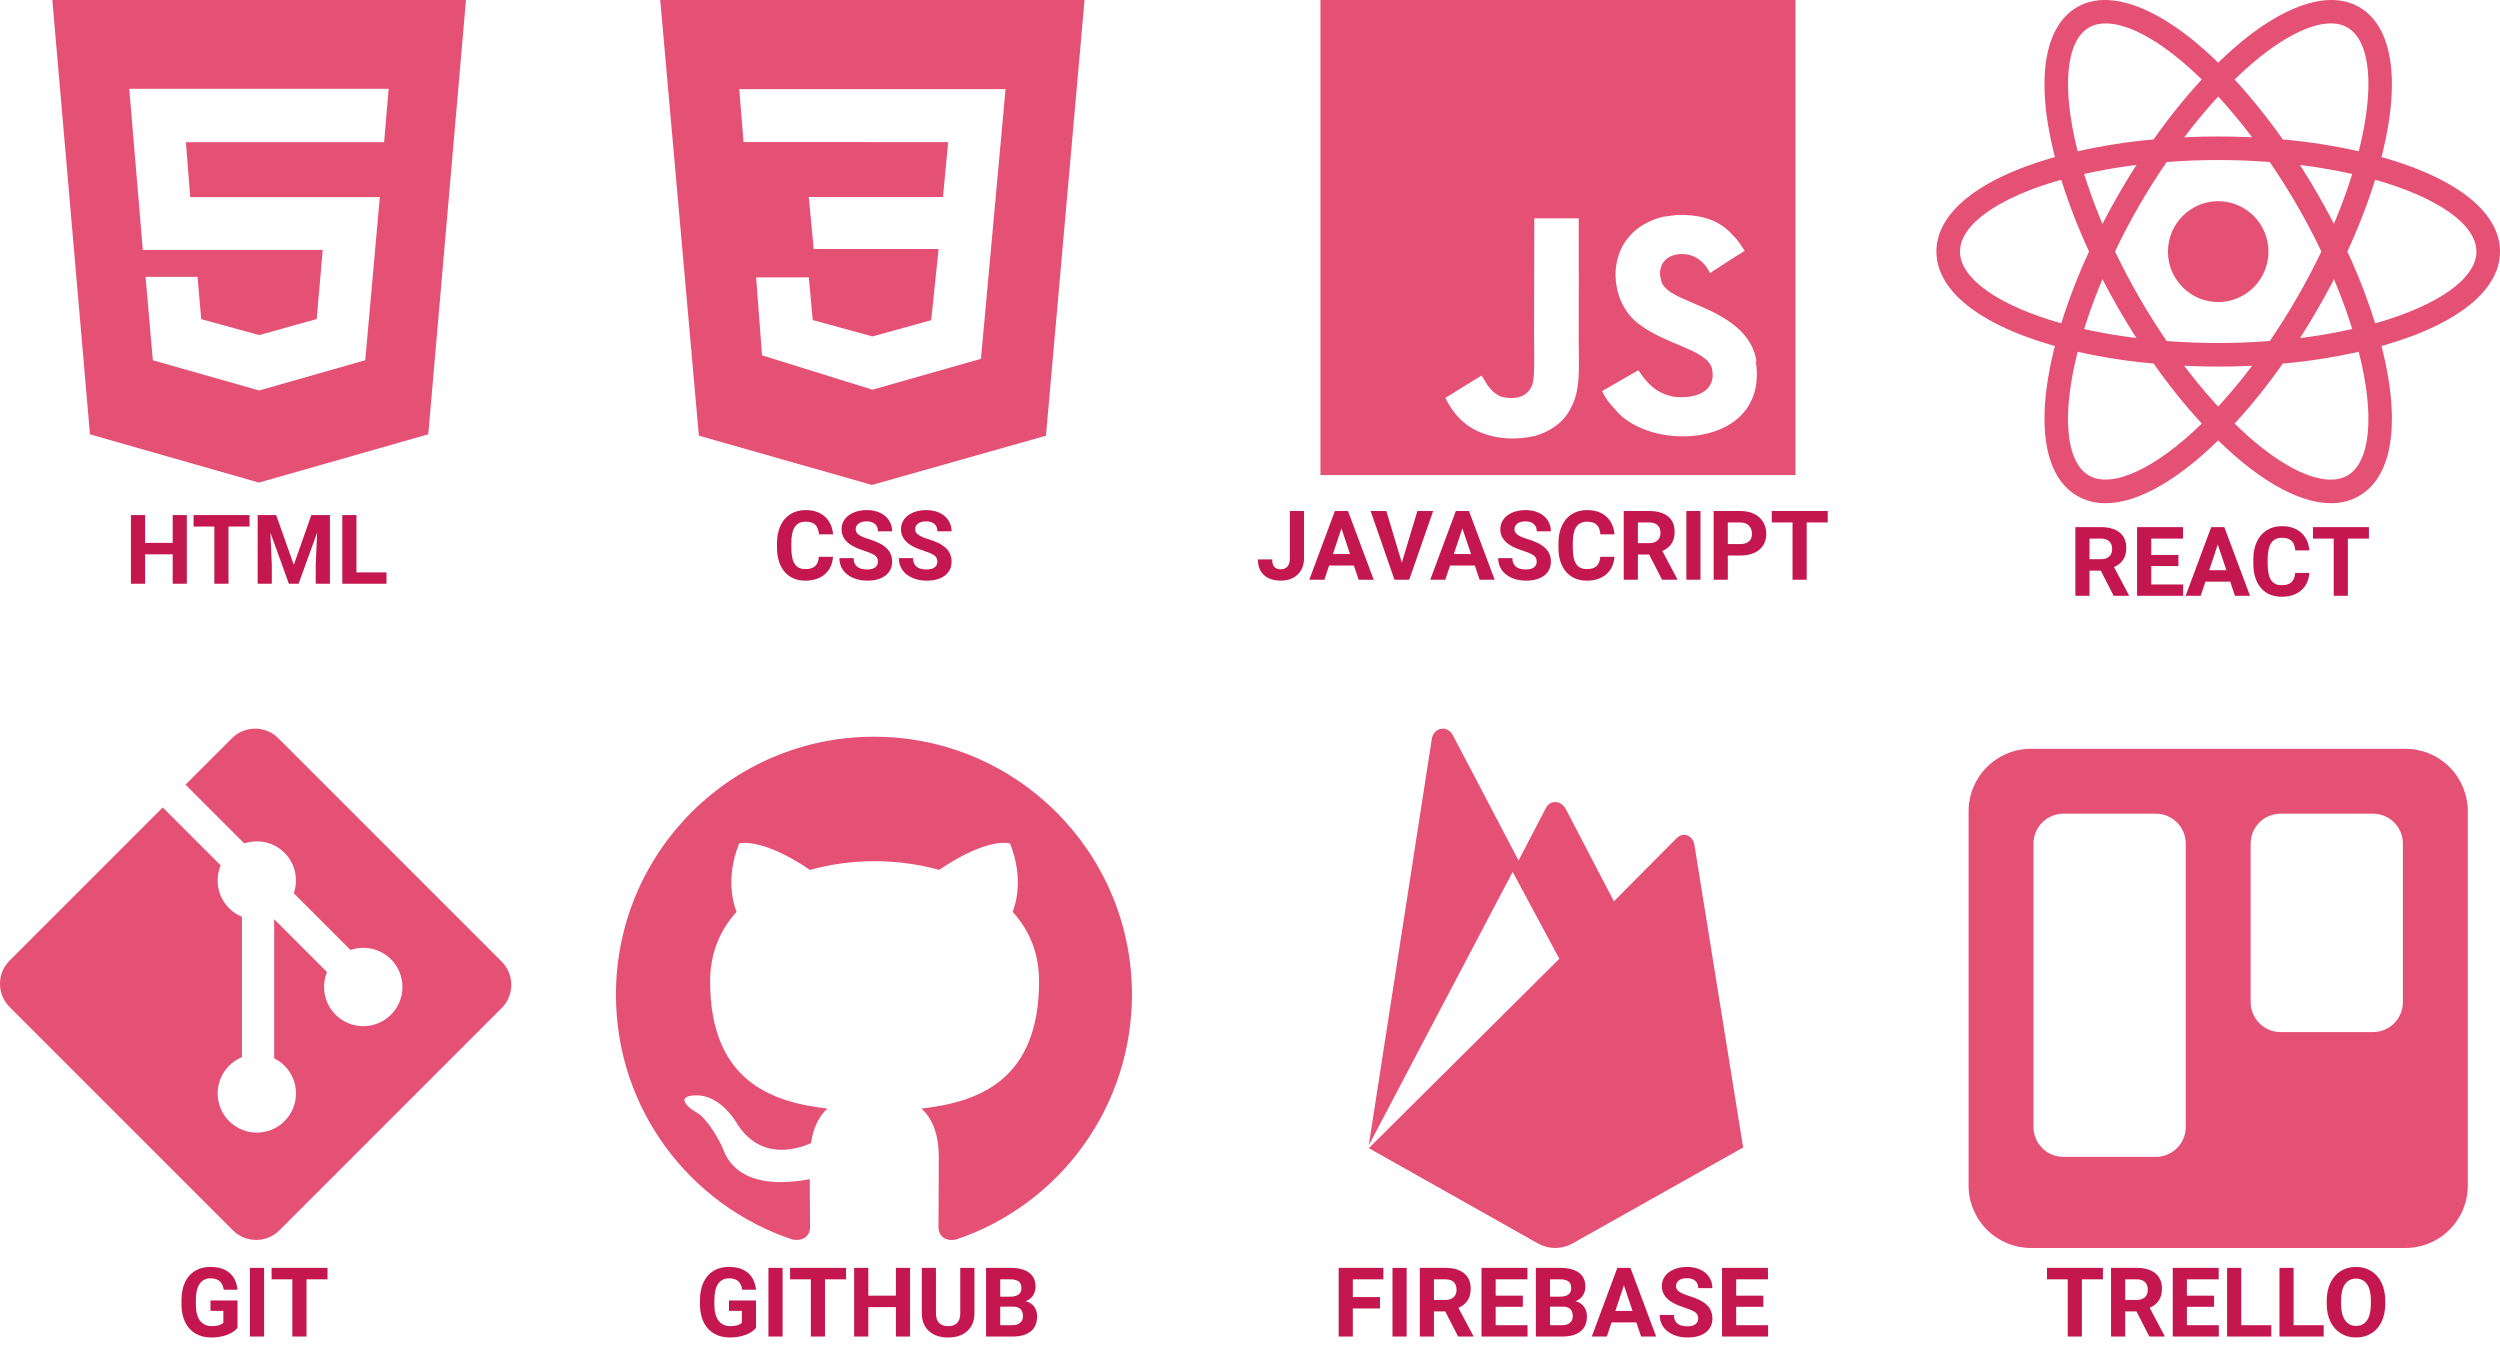 <svg width="621" height="337" viewBox="0 0 621 337" fill="none" xmlns="http://www.w3.org/2000/svg">
<path d="M13 0L22.349 107.89L64.314 119.875L106.385 107.874L115.75 0H13ZM95.414 35.32H46.18L47.25 48.967H94.344L90.729 89.475L64.375 96.992L37.97 89.499L36.156 68.768H49.069L49.985 79.281L64.375 83.236L78.669 79.243L80.162 62.078H35.477L32.108 22.051H96.538L95.414 35.32Z" fill="#E55175"/>
<path d="M46.41 145H42.895V137.688H36.039V145H32.523V127.938H36.039V134.852H42.895V127.938H46.41V145ZM61.984 130.785H56.758V145H53.242V130.785H48.086V127.938H61.984V130.785ZM68.594 127.938L72.977 140.312L77.336 127.938H81.953V145H78.426V140.336L78.777 132.285L74.172 145H71.758L67.164 132.297L67.516 140.336V145H64V127.938H68.594ZM88.539 142.176H96.004V145H85.023V127.938H88.539V142.176Z" fill="#C4174F"/>
<path d="M551 49.973C544.118 49.973 538.514 55.597 538.514 62.503C538.514 69.409 544.118 75.033 551 75.033C557.882 75.033 563.486 69.409 563.486 62.503C563.486 55.597 557.882 49.973 551 49.973ZM516.044 87.405L513.288 86.72C492.777 81.504 481 72.68 481 62.481C481 52.282 492.782 43.458 513.288 38.242L516.044 37.557L516.818 40.301C518.899 47.488 521.559 54.493 524.772 61.247L525.363 62.481L524.772 63.737C521.552 70.488 518.892 77.494 516.818 84.683L516.044 87.405ZM512.014 44.643C496.426 49.033 486.858 55.777 486.858 62.481C486.858 69.185 496.431 75.902 512.014 80.319C513.925 74.228 516.231 68.269 518.918 62.481C516.227 56.694 513.921 50.735 512.014 44.643ZM585.956 87.405L585.182 84.661C583.105 77.48 580.445 70.482 577.228 63.737L576.638 62.481L577.228 61.225C580.448 54.474 583.108 47.468 585.182 40.279L585.956 37.557L588.713 38.242C609.223 43.458 621 52.282 621 62.481C621 72.68 609.218 81.504 588.713 86.72L585.956 87.405ZM583.082 62.481C585.778 68.266 588.084 74.225 589.986 80.319C605.596 75.907 615.142 69.185 615.142 62.481C615.142 55.777 605.569 49.06 589.986 44.643C588.071 50.732 585.765 56.691 583.082 62.481ZM511.966 44.621L511.192 41.877C505.426 21.479 507.18 6.846 516 1.745C524.658 -3.265 538.536 2.658 553.096 17.66L555.077 19.697L553.096 21.734C547.925 27.133 543.201 32.944 538.969 39.111L538.173 40.231L536.803 40.345C529.359 40.934 521.975 42.128 514.722 43.914L511.966 44.621ZM523.039 5.819C521.469 5.819 520.078 6.139 518.914 6.824C513.126 10.187 512.102 21.848 516.088 37.579C522.306 36.183 528.61 35.197 534.957 34.629C538.611 29.406 542.607 24.432 546.918 19.741C537.827 10.846 529.213 5.814 523.039 5.814V5.819ZM578.982 124.996C578.961 124.996 578.961 124.996 578.982 124.996C570.666 124.996 559.978 118.731 548.904 107.298L546.923 105.261L548.904 103.224C554.075 97.825 558.799 92.014 563.031 85.847L563.806 84.727L565.175 84.591C572.629 84.021 580.022 82.827 587.277 81.022L590.034 80.337L590.808 83.081C596.574 103.478 594.82 118.09 586 123.187C583.868 124.417 581.442 125.04 578.982 124.991V124.996ZM555.077 105.217C564.169 114.112 572.783 119.143 578.956 119.143H578.978C580.527 119.143 581.918 118.801 583.082 118.138C588.87 114.775 589.92 103.114 585.908 87.383C579.69 88.781 573.387 89.759 567.039 90.312C563.385 95.542 559.389 100.522 555.077 105.221V105.217ZM590.034 44.621L587.277 43.914C580.017 42.134 572.626 40.94 565.175 40.345L563.806 40.231L563.031 39.111C558.799 32.944 554.075 27.133 548.904 21.734L546.923 19.697L548.904 17.66C563.464 2.658 577.342 -3.265 586 1.745C594.82 6.842 596.574 21.479 590.808 41.877L590.034 44.621ZM567.043 34.629C573.391 35.196 579.694 36.181 585.912 37.579C589.924 21.848 588.874 10.183 583.086 6.824C577.32 3.488 566.474 8.607 555.082 19.745C559.381 24.447 563.377 29.419 567.043 34.633V34.629ZM523.039 124.996C520.576 125.04 518.139 124.425 516 123.191C507.18 118.094 505.426 103.478 511.192 83.085L511.966 80.341L514.722 81.026C521.469 82.743 528.897 83.928 536.803 84.595L538.173 84.731L538.947 85.851C543.179 92.018 547.903 97.83 553.074 103.228L555.056 105.265L553.074 107.302C542.023 118.735 531.334 125 523.039 125V124.996ZM516.092 87.383C512.08 103.114 513.13 114.779 518.918 118.138C524.684 121.431 535.508 116.355 546.923 105.217C542.611 100.518 538.615 95.537 534.961 90.307C528.613 89.756 522.309 88.778 516.092 87.379V87.383ZM551 91.062C546.192 91.062 541.27 90.856 536.326 90.443L534.957 90.329L534.161 89.188C531.368 85.161 528.745 81.019 526.299 76.772C523.847 72.524 521.575 68.175 519.487 63.737L518.896 62.481L519.487 61.225C523.669 52.35 528.578 43.837 534.161 35.774L534.957 34.633L536.326 34.519C546.091 33.693 555.909 33.693 565.674 34.519L567.043 34.633L567.839 35.774C573.43 43.832 578.338 52.346 582.513 61.225L583.104 62.481L582.513 63.737C578.346 72.621 573.438 81.135 567.839 89.188L567.043 90.329L565.674 90.443C560.793 90.853 555.898 91.06 551 91.062ZM538.194 84.705C546.809 85.368 555.191 85.368 563.827 84.705C568.644 77.627 572.925 70.197 576.633 62.477C572.94 54.743 568.651 47.311 563.806 40.248C555.281 39.585 546.719 39.585 538.194 40.248C533.345 47.309 529.056 54.742 525.367 62.477C529.077 70.201 533.365 77.632 538.194 84.705Z" fill="#E55175"/>
<path d="M521.84 141.754H519.039V148H515.523V130.938H521.863C523.879 130.938 525.434 131.387 526.527 132.285C527.621 133.184 528.168 134.453 528.168 136.094C528.168 137.258 527.914 138.23 527.406 139.012C526.906 139.785 526.145 140.402 525.121 140.863L528.812 147.836V148H525.039L521.84 141.754ZM519.039 138.906H521.875C522.758 138.906 523.441 138.684 523.926 138.238C524.41 137.785 524.652 137.164 524.652 136.375C524.652 135.57 524.422 134.938 523.961 134.477C523.508 134.016 522.809 133.785 521.863 133.785H519.039V138.906ZM541.117 140.605H534.367V145.176H542.289V148H530.852V130.938H542.266V133.785H534.367V137.852H541.117V140.605ZM553.984 144.484H547.82L546.648 148H542.91L549.262 130.938H552.52L558.906 148H555.168L553.984 144.484ZM548.77 141.637H553.035L550.891 135.25L548.77 141.637ZM573.637 142.316C573.504 144.152 572.824 145.598 571.598 146.652C570.379 147.707 568.77 148.234 566.77 148.234C564.582 148.234 562.859 147.5 561.602 146.031C560.352 144.555 559.727 142.531 559.727 139.961V138.918C559.727 137.277 560.016 135.832 560.594 134.582C561.172 133.332 561.996 132.375 563.066 131.711C564.145 131.039 565.395 130.703 566.816 130.703C568.785 130.703 570.371 131.23 571.574 132.285C572.777 133.34 573.473 134.82 573.66 136.727H570.145C570.059 135.625 569.75 134.828 569.219 134.336C568.695 133.836 567.895 133.586 566.816 133.586C565.645 133.586 564.766 134.008 564.18 134.852C563.602 135.688 563.305 136.988 563.289 138.754V140.043C563.289 141.887 563.566 143.234 564.121 144.086C564.684 144.938 565.566 145.363 566.77 145.363C567.855 145.363 568.664 145.117 569.195 144.625C569.734 144.125 570.043 143.355 570.121 142.316H573.637ZM588.438 133.785H583.211V148H579.695V133.785H574.539V130.938H588.438V133.785Z" fill="#C4174F"/>
<path d="M124.605 238.843L69.156 183.395C65.964 180.202 60.785 180.202 57.59 183.395L46.075 194.91L60.682 209.516C64.076 208.369 67.968 209.139 70.674 211.845C73.393 214.568 74.157 218.493 72.982 221.899L87.059 235.976C90.464 234.803 94.394 235.562 97.114 238.286C100.916 242.087 100.916 248.246 97.114 252.048C93.311 255.851 87.152 255.851 83.348 252.048C80.488 249.186 79.782 244.986 81.23 241.463L68.102 228.336L68.1 262.883C69.052 263.353 69.921 263.975 70.674 264.723C74.476 268.523 74.476 274.683 70.674 278.489C66.872 282.29 60.71 282.29 56.913 278.489C53.111 274.683 53.111 268.524 56.913 264.724C57.824 263.812 58.906 263.09 60.098 262.6V227.731C58.904 227.244 57.821 226.521 56.913 225.607C54.032 222.731 53.34 218.504 54.816 214.968L40.417 200.567L2.396 238.586C-0.799 241.782 -0.799 246.962 2.396 250.156L57.847 305.605C61.039 308.798 66.217 308.798 69.414 305.605L124.605 250.414C127.798 247.219 127.798 242.036 124.605 238.843" fill="#E55175"/>
<path d="M59 329.844C58.367 330.602 57.473 331.191 56.316 331.613C55.16 332.027 53.879 332.234 52.473 332.234C50.996 332.234 49.699 331.914 48.582 331.273C47.473 330.625 46.613 329.688 46.004 328.461C45.402 327.234 45.094 325.793 45.078 324.137V322.977C45.078 321.273 45.363 319.801 45.934 318.559C46.512 317.309 47.34 316.355 48.418 315.699C49.504 315.035 50.773 314.703 52.227 314.703C54.25 314.703 55.832 315.188 56.973 316.156C58.113 317.117 58.789 318.52 59 320.363H55.578C55.422 319.387 55.074 318.672 54.535 318.219C54.004 317.766 53.27 317.539 52.332 317.539C51.137 317.539 50.227 317.988 49.602 318.887C48.977 319.785 48.66 321.121 48.652 322.895V323.984C48.652 325.773 48.992 327.125 49.672 328.039C50.352 328.953 51.348 329.41 52.66 329.41C53.98 329.41 54.922 329.129 55.484 328.566V325.625H52.285V323.035H59V329.844ZM65.598 332H62.082V314.938H65.598V332ZM81.359 317.785H76.133V332H72.617V317.785H67.461V314.938H81.359V317.785Z" fill="#C4174F"/>
<path fill-rule="evenodd" clip-rule="evenodd" d="M217.089 183C181.68 183 153 211.68 153 247.089C153 275.448 171.345 299.401 196.821 307.893C200.025 308.453 201.227 306.531 201.227 304.848C201.227 303.326 201.147 298.279 201.147 292.912C185.044 295.876 180.879 288.986 179.597 285.381C178.876 283.539 175.751 277.851 173.028 276.329C170.785 275.127 167.58 272.163 172.948 272.083C177.995 272.003 181.6 276.729 182.801 278.652C188.569 288.346 197.782 285.622 201.467 283.939C202.028 279.774 203.71 276.97 205.553 275.368C191.293 273.765 176.392 268.238 176.392 243.724C176.392 236.754 178.876 230.986 182.961 226.5C182.321 224.898 180.077 218.329 183.602 209.517C183.602 209.517 188.97 207.834 201.227 216.086C206.354 214.644 211.801 213.923 217.249 213.923C222.696 213.923 228.144 214.644 233.271 216.086C245.528 207.754 250.895 209.517 250.895 209.517C254.42 218.329 252.177 224.898 251.536 226.5C255.622 230.986 258.105 236.674 258.105 243.724C258.105 268.318 243.124 273.765 228.865 275.368C231.188 277.37 233.191 281.216 233.191 287.224C233.191 295.796 233.111 302.685 233.111 304.848C233.111 306.531 234.312 308.533 237.517 307.893C250.239 303.597 261.295 295.42 269.127 284.513C276.959 273.605 281.173 260.517 281.177 247.089C281.177 211.68 252.497 183 217.089 183Z" fill="#E55175"/>
<path d="M187.796 329.844C187.163 330.602 186.269 331.191 185.112 331.613C183.956 332.027 182.675 332.234 181.269 332.234C179.792 332.234 178.495 331.914 177.378 331.273C176.269 330.625 175.409 329.688 174.8 328.461C174.198 327.234 173.89 325.793 173.874 324.137V322.977C173.874 321.273 174.159 319.801 174.729 318.559C175.308 317.309 176.136 316.355 177.214 315.699C178.3 315.035 179.569 314.703 181.022 314.703C183.046 314.703 184.628 315.188 185.769 316.156C186.909 317.117 187.585 318.52 187.796 320.363H184.374C184.218 319.387 183.87 318.672 183.331 318.219C182.8 317.766 182.065 317.539 181.128 317.539C179.933 317.539 179.022 317.988 178.397 318.887C177.772 319.785 177.456 321.121 177.448 322.895V323.984C177.448 325.773 177.788 327.125 178.468 328.039C179.147 328.953 180.144 329.41 181.456 329.41C182.776 329.41 183.718 329.129 184.28 328.566V325.625H181.081V323.035H187.796V329.844ZM194.394 332H190.878V314.938H194.394V332ZM210.155 317.785H204.929V332H201.413V317.785H196.257V314.938H210.155V317.785ZM226.058 332H222.542V324.688H215.687V332H212.171V314.938H215.687V321.852H222.542V314.938H226.058V332ZM242.054 314.938V326.176C242.054 328.043 241.468 329.52 240.296 330.605C239.132 331.691 237.538 332.234 235.515 332.234C233.522 332.234 231.94 331.707 230.769 330.652C229.597 329.598 228.999 328.148 228.976 326.305V314.938H232.491V326.199C232.491 327.316 232.757 328.133 233.288 328.648C233.827 329.156 234.569 329.41 235.515 329.41C237.491 329.41 238.495 328.371 238.526 326.293V314.938H242.054ZM244.937 332V314.938H250.913C252.983 314.938 254.554 315.336 255.624 316.133C256.694 316.922 257.229 318.082 257.229 319.613C257.229 320.449 257.015 321.188 256.585 321.828C256.155 322.461 255.558 322.926 254.792 323.223C255.667 323.441 256.354 323.883 256.854 324.547C257.362 325.211 257.616 326.023 257.616 326.984C257.616 328.625 257.093 329.867 256.046 330.711C254.999 331.555 253.507 331.984 251.569 332H244.937ZM248.452 324.57V329.176H251.464C252.292 329.176 252.937 328.98 253.397 328.59C253.866 328.191 254.101 327.645 254.101 326.949C254.101 325.387 253.292 324.594 251.675 324.57H248.452ZM248.452 322.086H251.054C252.827 322.055 253.714 321.348 253.714 319.965C253.714 319.191 253.487 318.637 253.034 318.301C252.589 317.957 251.882 317.785 250.913 317.785H248.452V322.086Z" fill="#C4174F"/>
<path d="M420.892 209.863C420.513 207.511 418.115 206.537 416.445 208.224L400.894 223.886L388.93 200.949C387.812 198.804 385.096 198.579 383.991 200.73L377.21 213.746L360.874 182.595C359.526 180.043 356.102 180.693 355.659 183.551L340 284.509L375.748 216.577L387.337 238.16L340.013 285.201L382.026 308.875C383.336 309.612 384.812 310 386.313 310C387.813 310 389.289 309.614 390.6 308.877L433 285.038L420.892 209.863Z" fill="#E55175"/>
<path d="M342.789 325.027H336.039V332H332.523V314.938H343.633V317.785H336.039V322.191H342.789V325.027ZM349.41 332H345.895V314.938H349.41V332ZM358.996 325.754H356.195V332H352.68V314.938H359.02C361.035 314.938 362.59 315.387 363.684 316.285C364.777 317.184 365.324 318.453 365.324 320.094C365.324 321.258 365.07 322.23 364.562 323.012C364.062 323.785 363.301 324.402 362.277 324.863L365.969 331.836V332H362.195L358.996 325.754ZM356.195 322.906H359.031C359.914 322.906 360.598 322.684 361.082 322.238C361.566 321.785 361.809 321.164 361.809 320.375C361.809 319.57 361.578 318.938 361.117 318.477C360.664 318.016 359.965 317.785 359.02 317.785H356.195V322.906ZM378.273 324.605H371.523V329.176H379.445V332H368.008V314.938H379.422V317.785H371.523V321.852H378.273V324.605ZM381.508 332V314.938H387.484C389.555 314.938 391.125 315.336 392.195 316.133C393.266 316.922 393.801 318.082 393.801 319.613C393.801 320.449 393.586 321.188 393.156 321.828C392.727 322.461 392.129 322.926 391.363 323.223C392.238 323.441 392.926 323.883 393.426 324.547C393.934 325.211 394.188 326.023 394.188 326.984C394.188 328.625 393.664 329.867 392.617 330.711C391.57 331.555 390.078 331.984 388.141 332H381.508ZM385.023 324.57V329.176H388.035C388.863 329.176 389.508 328.98 389.969 328.59C390.438 328.191 390.672 327.645 390.672 326.949C390.672 325.387 389.863 324.594 388.246 324.57H385.023ZM385.023 322.086H387.625C389.398 322.055 390.285 321.348 390.285 319.965C390.285 319.191 390.059 318.637 389.605 318.301C389.16 317.957 388.453 317.785 387.484 317.785H385.023V322.086ZM406.469 328.484H400.305L399.133 332H395.395L401.746 314.938H405.004L411.391 332H407.652L406.469 328.484ZM401.254 325.637H405.52L403.375 319.25L401.254 325.637ZM421.832 327.523C421.832 326.859 421.598 326.352 421.129 326C420.66 325.641 419.816 325.266 418.598 324.875C417.379 324.477 416.414 324.086 415.703 323.703C413.766 322.656 412.797 321.246 412.797 319.473C412.797 318.551 413.055 317.73 413.57 317.012C414.094 316.285 414.84 315.719 415.809 315.312C416.785 314.906 417.879 314.703 419.09 314.703C420.309 314.703 421.395 314.926 422.348 315.371C423.301 315.809 424.039 316.43 424.562 317.234C425.094 318.039 425.359 318.953 425.359 319.977H421.844C421.844 319.195 421.598 318.59 421.105 318.16C420.613 317.723 419.922 317.504 419.031 317.504C418.172 317.504 417.504 317.688 417.027 318.055C416.551 318.414 416.312 318.891 416.312 319.484C416.312 320.039 416.59 320.504 417.145 320.879C417.707 321.254 418.531 321.605 419.617 321.934C421.617 322.535 423.074 323.281 423.988 324.172C424.902 325.062 425.359 326.172 425.359 327.5C425.359 328.977 424.801 330.137 423.684 330.98C422.566 331.816 421.062 332.234 419.172 332.234C417.859 332.234 416.664 331.996 415.586 331.52C414.508 331.035 413.684 330.375 413.113 329.539C412.551 328.703 412.27 327.734 412.27 326.633H415.797C415.797 328.516 416.922 329.457 419.172 329.457C420.008 329.457 420.66 329.289 421.129 328.953C421.598 328.609 421.832 328.133 421.832 327.523ZM438.016 324.605H431.266V329.176H439.188V332H427.75V314.938H439.164V317.785H431.266V321.852H438.016V324.605Z" fill="#C4174F"/>
<path d="M597.5 186H504.5C500.389 186 496.447 187.633 493.54 190.54C490.633 193.447 489 197.389 489 201.5V294.5C489 298.611 490.633 302.553 493.54 305.46C496.447 308.367 500.389 310 504.5 310H597.5C601.611 310 605.553 308.367 608.46 305.46C611.367 302.553 613 298.611 613 294.5V201.5C613 197.389 611.367 193.447 608.46 190.54C605.553 187.633 601.611 186 597.5 186ZM542.94 279.93C542.94 281.903 542.156 283.796 540.761 285.191C539.366 286.586 537.473 287.37 535.5 287.37H512.56C510.587 287.37 508.694 286.586 507.299 285.191C505.904 283.796 505.12 281.903 505.12 279.93V209.56C505.12 205.447 508.447 202.12 512.56 202.12H535.5C539.606 202.12 542.94 205.447 542.94 209.56V279.93ZM596.88 248.93C596.88 250.903 596.096 252.796 594.701 254.191C593.306 255.586 591.413 256.37 589.44 256.37H566.5C564.527 256.37 562.634 255.586 561.239 254.191C559.844 252.796 559.06 250.903 559.06 248.93V209.56C559.06 205.447 562.394 202.12 566.5 202.12H589.44C593.553 202.12 596.88 205.447 596.88 209.56V248.93Z" fill="#E55175"/>
<path d="M522.367 317.785H517.141V332H513.625V317.785H508.469V314.938H522.367V317.785ZM530.699 325.754H527.898V332H524.383V314.938H530.723C532.738 314.938 534.293 315.387 535.387 316.285C536.48 317.184 537.027 318.453 537.027 320.094C537.027 321.258 536.773 322.23 536.266 323.012C535.766 323.785 535.004 324.402 533.98 324.863L537.672 331.836V332H533.898L530.699 325.754ZM527.898 322.906H530.734C531.617 322.906 532.301 322.684 532.785 322.238C533.27 321.785 533.512 321.164 533.512 320.375C533.512 319.57 533.281 318.938 532.82 318.477C532.367 318.016 531.668 317.785 530.723 317.785H527.898V322.906ZM549.977 324.605H543.227V329.176H551.148V332H539.711V314.938H551.125V317.785H543.227V321.852H549.977V324.605ZM556.727 329.176H564.191V332H553.211V314.938H556.727V329.176ZM569.734 329.176H577.199V332H566.219V314.938H569.734V329.176ZM592.492 323.855C592.492 325.535 592.195 327.008 591.602 328.273C591.008 329.539 590.156 330.516 589.047 331.203C587.945 331.891 586.68 332.234 585.25 332.234C583.836 332.234 582.574 331.895 581.465 331.215C580.355 330.535 579.496 329.566 578.887 328.309C578.277 327.043 577.969 325.59 577.961 323.949V323.105C577.961 321.426 578.262 319.949 578.863 318.676C579.473 317.395 580.328 316.414 581.43 315.734C582.539 315.047 583.805 314.703 585.227 314.703C586.648 314.703 587.91 315.047 589.012 315.734C590.121 316.414 590.977 317.395 591.578 318.676C592.188 319.949 592.492 321.422 592.492 323.094V323.855ZM588.93 323.082C588.93 321.293 588.609 319.934 587.969 319.004C587.328 318.074 586.414 317.609 585.227 317.609C584.047 317.609 583.137 318.07 582.496 318.992C581.855 319.906 581.531 321.25 581.523 323.023V323.855C581.523 325.598 581.844 326.949 582.484 327.91C583.125 328.871 584.047 329.352 585.25 329.352C586.43 329.352 587.336 328.891 587.969 327.969C588.602 327.039 588.922 325.688 588.93 323.914V323.082Z" fill="#C4174F"/>
<path d="M164 0H269.401L259.816 108.23L216.589 120.461L173.598 108.223L164 0ZM249.779 22.147L183.629 22.133L184.695 35.289L235.516 35.303L234.241 48.938H200.909L202.117 61.85H233.147L231.311 79.535L216.704 83.572L201.874 79.501L200.922 68.911H187.828L189.286 88.263L216.704 96.802L243.67 89.127L249.779 22.147Z" fill="#E55175"/>
<path d="M206.918 138.316C206.785 140.152 206.105 141.598 204.879 142.652C203.66 143.707 202.051 144.234 200.051 144.234C197.863 144.234 196.141 143.5 194.883 142.031C193.633 140.555 193.008 138.531 193.008 135.961V134.918C193.008 133.277 193.297 131.832 193.875 130.582C194.453 129.332 195.277 128.375 196.348 127.711C197.426 127.039 198.676 126.703 200.098 126.703C202.066 126.703 203.652 127.23 204.855 128.285C206.059 129.34 206.754 130.82 206.941 132.727H203.426C203.34 131.625 203.031 130.828 202.5 130.336C201.977 129.836 201.176 129.586 200.098 129.586C198.926 129.586 198.047 130.008 197.461 130.852C196.883 131.688 196.586 132.988 196.57 134.754V136.043C196.57 137.887 196.848 139.234 197.402 140.086C197.965 140.938 198.848 141.363 200.051 141.363C201.137 141.363 201.945 141.117 202.477 140.625C203.016 140.125 203.324 139.355 203.402 138.316H206.918ZM218.074 139.523C218.074 138.859 217.84 138.352 217.371 138C216.902 137.641 216.059 137.266 214.84 136.875C213.621 136.477 212.656 136.086 211.945 135.703C210.008 134.656 209.039 133.246 209.039 131.473C209.039 130.551 209.297 129.73 209.812 129.012C210.336 128.285 211.082 127.719 212.051 127.312C213.027 126.906 214.121 126.703 215.332 126.703C216.551 126.703 217.637 126.926 218.59 127.371C219.543 127.809 220.281 128.43 220.805 129.234C221.336 130.039 221.602 130.953 221.602 131.977H218.086C218.086 131.195 217.84 130.59 217.348 130.16C216.855 129.723 216.164 129.504 215.273 129.504C214.414 129.504 213.746 129.688 213.27 130.055C212.793 130.414 212.555 130.891 212.555 131.484C212.555 132.039 212.832 132.504 213.387 132.879C213.949 133.254 214.773 133.605 215.859 133.934C217.859 134.535 219.316 135.281 220.23 136.172C221.145 137.062 221.602 138.172 221.602 139.5C221.602 140.977 221.043 142.137 219.926 142.98C218.809 143.816 217.305 144.234 215.414 144.234C214.102 144.234 212.906 143.996 211.828 143.52C210.75 143.035 209.926 142.375 209.355 141.539C208.793 140.703 208.512 139.734 208.512 138.633H212.039C212.039 140.516 213.164 141.457 215.414 141.457C216.25 141.457 216.902 141.289 217.371 140.953C217.84 140.609 218.074 140.133 218.074 139.523ZM232.84 139.523C232.84 138.859 232.605 138.352 232.137 138C231.668 137.641 230.824 137.266 229.605 136.875C228.387 136.477 227.422 136.086 226.711 135.703C224.773 134.656 223.805 133.246 223.805 131.473C223.805 130.551 224.062 129.73 224.578 129.012C225.102 128.285 225.848 127.719 226.816 127.312C227.793 126.906 228.887 126.703 230.098 126.703C231.316 126.703 232.402 126.926 233.355 127.371C234.309 127.809 235.047 128.43 235.57 129.234C236.102 130.039 236.367 130.953 236.367 131.977H232.852C232.852 131.195 232.605 130.59 232.113 130.16C231.621 129.723 230.93 129.504 230.039 129.504C229.18 129.504 228.512 129.688 228.035 130.055C227.559 130.414 227.32 130.891 227.32 131.484C227.32 132.039 227.598 132.504 228.152 132.879C228.715 133.254 229.539 133.605 230.625 133.934C232.625 134.535 234.082 135.281 234.996 136.172C235.91 137.062 236.367 138.172 236.367 139.5C236.367 140.977 235.809 142.137 234.691 142.98C233.574 143.816 232.07 144.234 230.18 144.234C228.867 144.234 227.672 143.996 226.594 143.52C225.516 143.035 224.691 142.375 224.121 141.539C223.559 140.703 223.277 139.734 223.277 138.633H226.805C226.805 140.516 227.93 141.457 230.18 141.457C231.016 141.457 231.668 141.289 232.137 140.953C232.605 140.609 232.84 140.133 232.84 139.523Z" fill="#C4174F"/>
<path d="M328 0H446V118H328V0ZM436.339 89.864C435.476 84.466 431.958 79.952 421.57 75.73C417.96 74.041 413.926 72.85 412.735 70.121C412.293 68.506 412.215 67.625 412.503 66.663C413.251 63.473 416.998 62.533 419.955 63.418C421.876 64.011 423.643 65.472 424.756 67.835C429.845 64.513 429.845 64.513 433.381 62.304C432.058 60.25 431.405 59.347 430.501 58.484C427.408 55.006 423.281 53.24 416.577 53.395L413.1 53.837C409.778 54.645 406.61 56.411 404.689 58.775C399.099 65.114 400.714 76.176 407.491 80.767C414.195 85.779 424.008 86.874 425.276 91.601C426.449 97.365 420.995 99.209 415.597 98.534C411.621 97.649 409.413 95.654 406.971 91.966L397.981 97.132C398.999 99.496 400.19 100.514 401.956 102.586C410.504 111.211 431.899 110.769 435.738 97.649C435.87 97.206 436.91 94.171 436.103 89.544L436.339 89.864ZM392.166 54.236H381.122C381.122 63.761 381.063 73.23 381.063 82.777C381.063 88.828 381.369 94.396 380.392 96.107C378.758 99.489 374.592 99.065 372.689 98.471C370.749 97.512 369.75 96.185 368.618 94.264C368.29 93.744 368.061 93.305 367.984 93.305L359.016 98.836C360.513 101.93 362.703 104.6 365.528 106.288C369.735 108.803 375.381 109.611 381.295 108.287C385.138 107.174 388.46 104.887 390.186 101.355C392.701 96.782 392.163 91.177 392.144 84.894C392.203 74.79 392.144 64.69 392.144 54.509L392.166 54.236Z" fill="#E55175"/>
<path d="M320.402 126.938H323.918V138.75C323.918 139.836 323.676 140.797 323.191 141.633C322.715 142.461 322.039 143.102 321.164 143.555C320.289 144.008 319.301 144.234 318.199 144.234C316.395 144.234 314.988 143.777 313.98 142.863C312.973 141.941 312.469 140.641 312.469 138.961H316.008C316.008 139.797 316.184 140.414 316.535 140.812C316.887 141.211 317.441 141.41 318.199 141.41C318.871 141.41 319.406 141.18 319.805 140.719C320.203 140.258 320.402 139.602 320.402 138.75V126.938ZM336.305 140.484H330.141L328.969 144H325.23L331.582 126.938H334.84L341.227 144H337.488L336.305 140.484ZM331.09 137.637H335.355L333.211 131.25L331.09 137.637ZM348.211 139.77L352.078 126.938H355.992L350.051 144H346.383L340.465 126.938H344.367L348.211 139.77ZM366.352 140.484H360.188L359.016 144H355.277L361.629 126.938H364.887L371.273 144H367.535L366.352 140.484ZM361.137 137.637H365.402L363.258 131.25L361.137 137.637ZM381.715 139.523C381.715 138.859 381.48 138.352 381.012 138C380.543 137.641 379.699 137.266 378.48 136.875C377.262 136.477 376.297 136.086 375.586 135.703C373.648 134.656 372.68 133.246 372.68 131.473C372.68 130.551 372.938 129.73 373.453 129.012C373.977 128.285 374.723 127.719 375.691 127.312C376.668 126.906 377.762 126.703 378.973 126.703C380.191 126.703 381.277 126.926 382.23 127.371C383.184 127.809 383.922 128.43 384.445 129.234C384.977 130.039 385.242 130.953 385.242 131.977H381.727C381.727 131.195 381.48 130.59 380.988 130.16C380.496 129.723 379.805 129.504 378.914 129.504C378.055 129.504 377.387 129.688 376.91 130.055C376.434 130.414 376.195 130.891 376.195 131.484C376.195 132.039 376.473 132.504 377.027 132.879C377.59 133.254 378.414 133.605 379.5 133.934C381.5 134.535 382.957 135.281 383.871 136.172C384.785 137.062 385.242 138.172 385.242 139.5C385.242 140.977 384.684 142.137 383.566 142.98C382.449 143.816 380.945 144.234 379.055 144.234C377.742 144.234 376.547 143.996 375.469 143.52C374.391 143.035 373.566 142.375 372.996 141.539C372.434 140.703 372.152 139.734 372.152 138.633H375.68C375.68 140.516 376.805 141.457 379.055 141.457C379.891 141.457 380.543 141.289 381.012 140.953C381.48 140.609 381.715 140.133 381.715 139.523ZM401.027 138.316C400.895 140.152 400.215 141.598 398.988 142.652C397.77 143.707 396.16 144.234 394.16 144.234C391.973 144.234 390.25 143.5 388.992 142.031C387.742 140.555 387.117 138.531 387.117 135.961V134.918C387.117 133.277 387.406 131.832 387.984 130.582C388.562 129.332 389.387 128.375 390.457 127.711C391.535 127.039 392.785 126.703 394.207 126.703C396.176 126.703 397.762 127.23 398.965 128.285C400.168 129.34 400.863 130.82 401.051 132.727H397.535C397.449 131.625 397.141 130.828 396.609 130.336C396.086 129.836 395.285 129.586 394.207 129.586C393.035 129.586 392.156 130.008 391.57 130.852C390.992 131.688 390.695 132.988 390.68 134.754V136.043C390.68 137.887 390.957 139.234 391.512 140.086C392.074 140.938 392.957 141.363 394.16 141.363C395.246 141.363 396.055 141.117 396.586 140.625C397.125 140.125 397.434 139.355 397.512 138.316H401.027ZM409.652 137.754H406.852V144H403.336V126.938H409.676C411.691 126.938 413.246 127.387 414.34 128.285C415.434 129.184 415.98 130.453 415.98 132.094C415.98 133.258 415.727 134.23 415.219 135.012C414.719 135.785 413.957 136.402 412.934 136.863L416.625 143.836V144H412.852L409.652 137.754ZM406.852 134.906H409.688C410.57 134.906 411.254 134.684 411.738 134.238C412.223 133.785 412.465 133.164 412.465 132.375C412.465 131.57 412.234 130.938 411.773 130.477C411.32 130.016 410.621 129.785 409.676 129.785H406.852V134.906ZM422.402 144H418.887V126.938H422.402V144ZM429.188 137.988V144H425.672V126.938H432.328C433.609 126.938 434.734 127.172 435.703 127.641C436.68 128.109 437.43 128.777 437.953 129.645C438.477 130.504 438.738 131.484 438.738 132.586C438.738 134.258 438.164 135.578 437.016 136.547C435.875 137.508 434.293 137.988 432.27 137.988H429.188ZM429.188 135.141H432.328C433.258 135.141 433.965 134.922 434.449 134.484C434.941 134.047 435.188 133.422 435.188 132.609C435.188 131.773 434.941 131.098 434.449 130.582C433.957 130.066 433.277 129.801 432.41 129.785H429.188V135.141ZM454.008 129.785H448.781V144H445.266V129.785H440.109V126.938H454.008V129.785Z" fill="#C4174F"/>
</svg>
